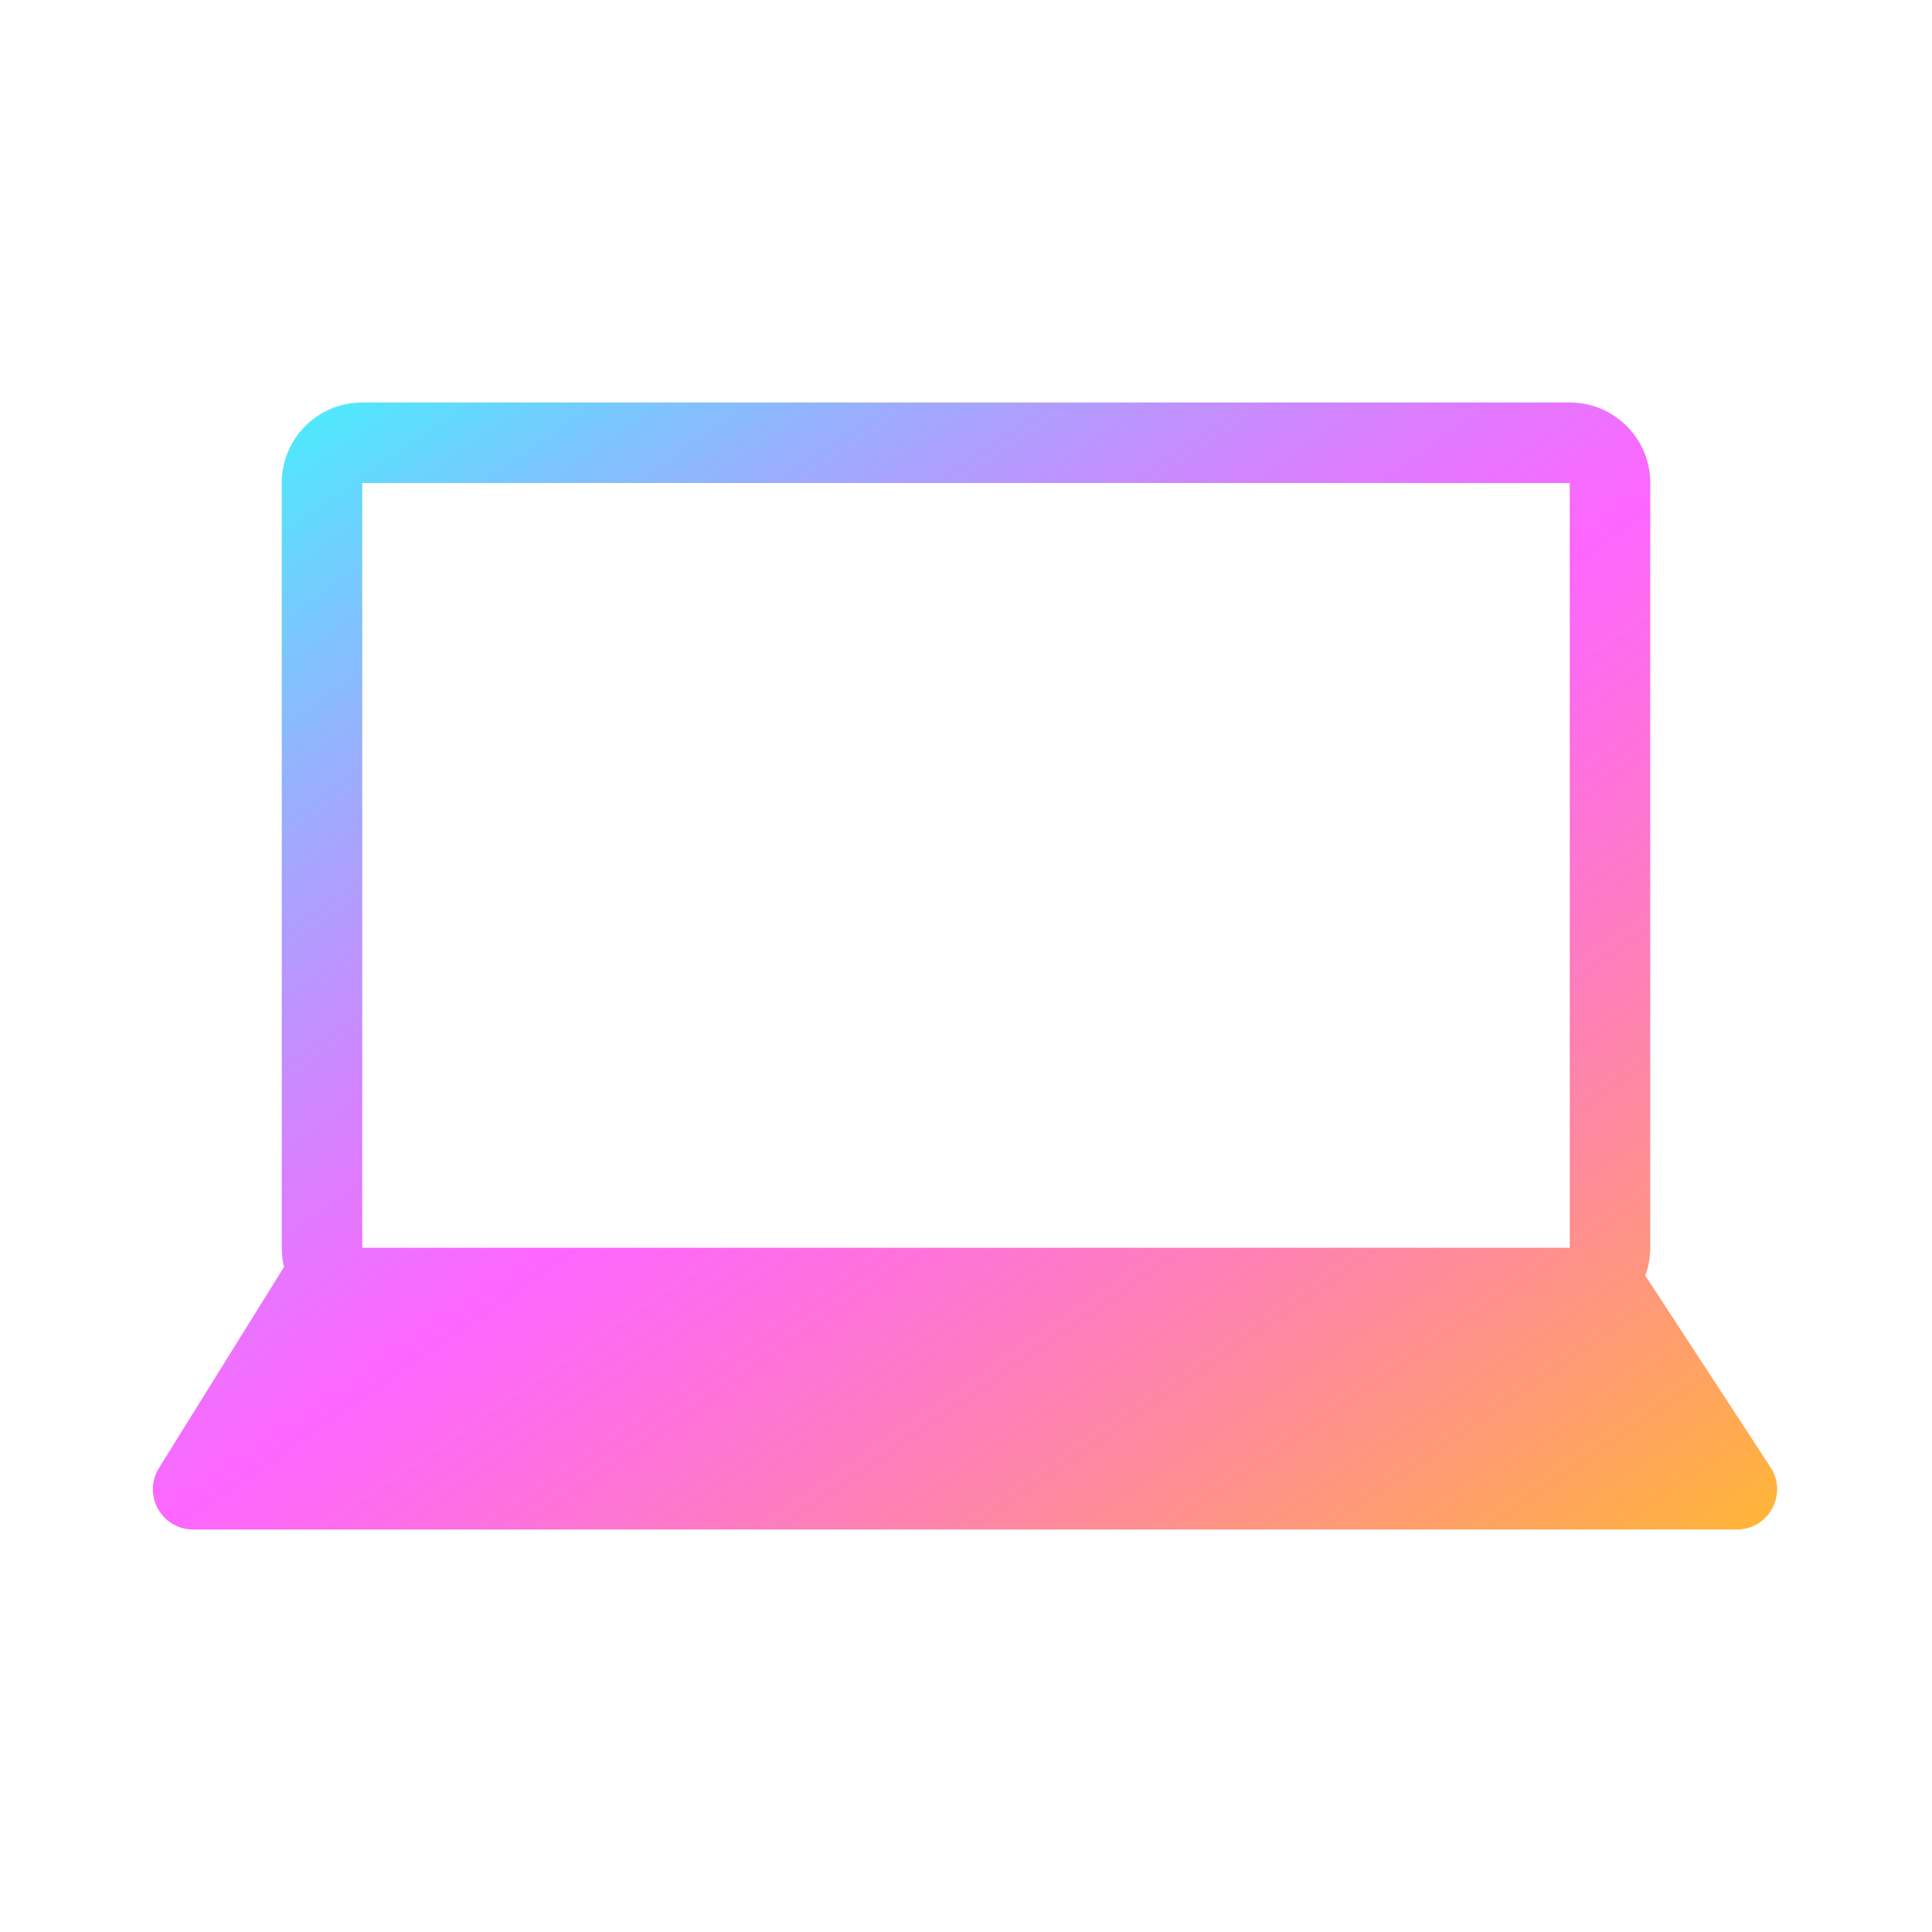 <svg width="48" height="48" viewBox="0 0 48 48" fill="none" xmlns="http://www.w3.org/2000/svg">

<defs>
<linearGradient id="gradientColor" x1="0%" y1="0%" x2="100%" y2="100%">
<stop offset="0%" style="stop-color:rgba(0,255,252,0.8);stop-opacity:1" />
<stop offset="50%" style="stop-color:rgba(252,0,255,0.6);stop-opacity:1" />
<stop offset="100%" style="stop-color:rgba(255,165,0,0.8);stop-opacity:1" />
</linearGradient>
</defs>
<path fill-rule="evenodd" clip-rule="evenodd" d="M7.057 31.477C7.02 31.324 7 31.164 7 31V12C7 10.895 7.895 10 9 10H39C40.105 10 41 10.895 41 12V31C41 31.244 40.956 31.477 40.877 31.693L43.988 36.453C44.423 37.118 43.946 38 43.151 38H4.8C4.015 38 3.536 37.138 3.95 36.472L7.057 31.477ZM9 12H39V31H9V12Z" fill="url(#gradientColor)"/>
</svg>

